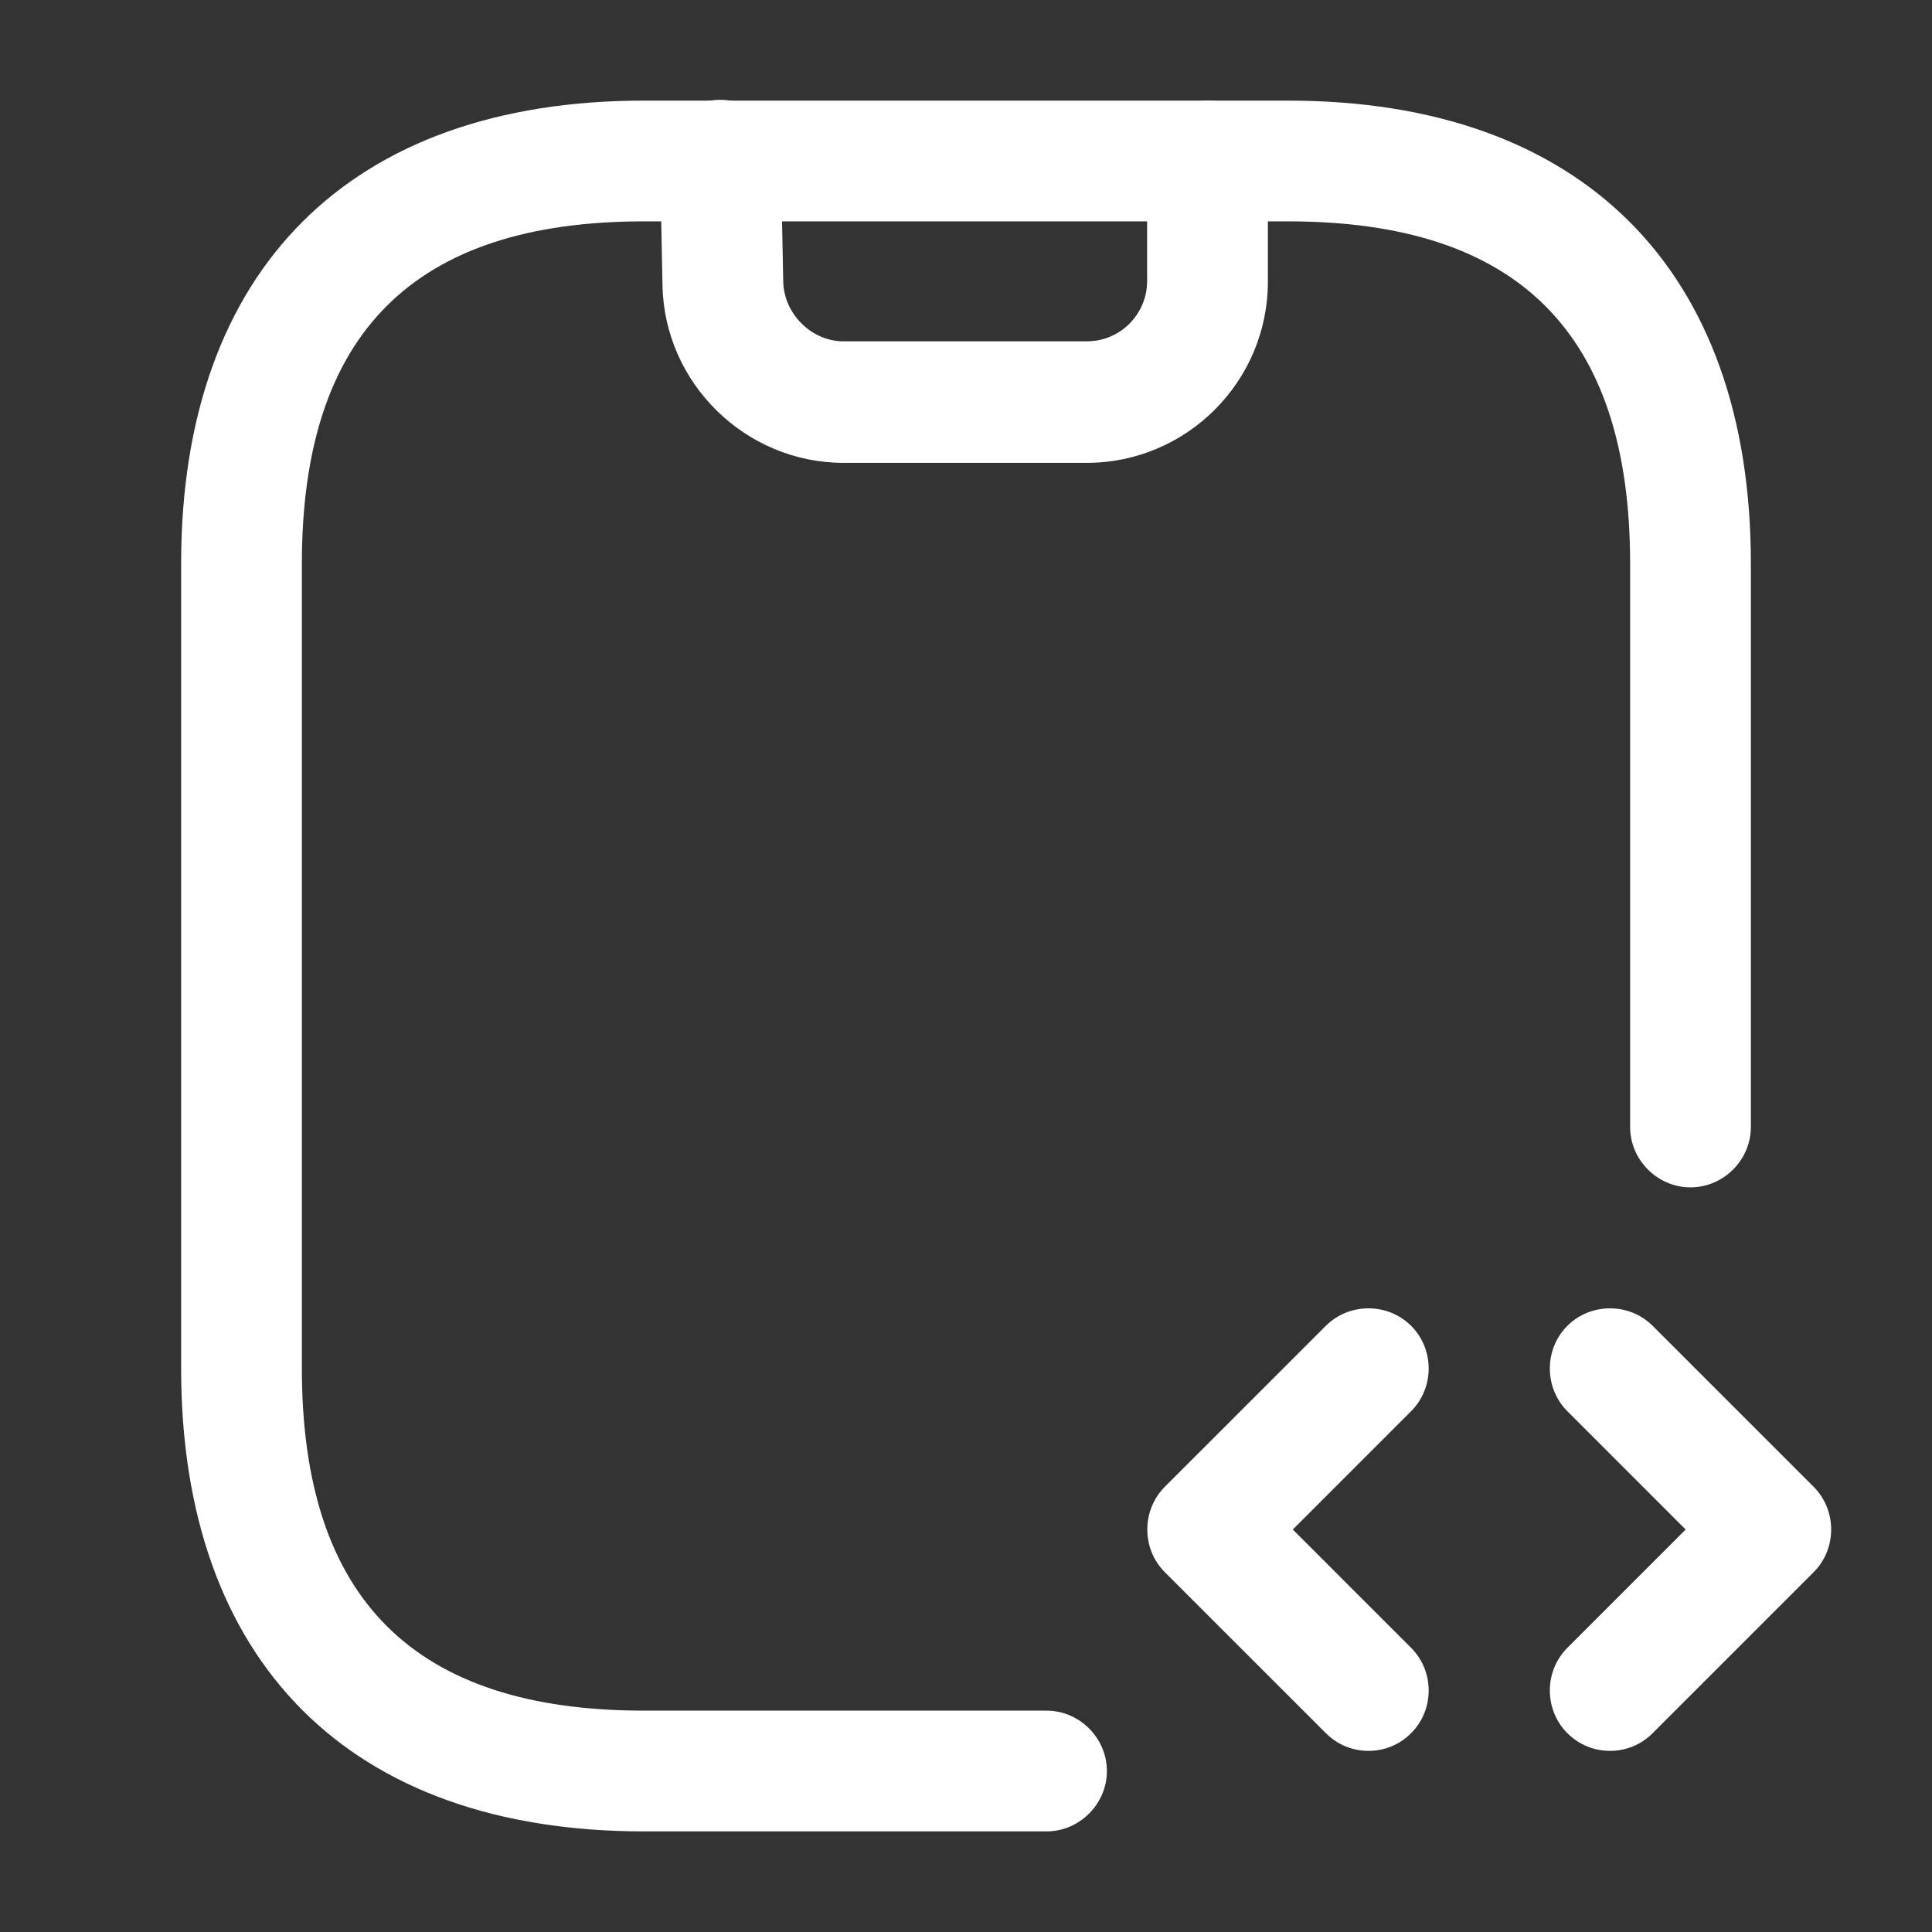 <svg width="40" height="40" viewBox="0 0 40 40" fill="none" xmlns="http://www.w3.org/2000/svg">
<rect x="0" y="0" width="40" height="40" fill="#333333" stroke="none"/>
<path d="M22.5 9.583H17.466C15.433 9.583 13.75 7.933 13.716 5.9L13.666 3.35C13.65 2.667 14.2 2.083 14.883 2.067C14.9 2.067 14.9 2.067 14.916 2.067C15.6 2.067 16.15 2.617 16.166 3.283L16.216 5.833C16.233 6.5 16.8 7.067 17.466 7.067H22.5C23.2 7.067 23.75 6.5 23.75 5.817V3.333C23.75 2.65 24.316 2.083 25 2.083C25.683 2.083 26.25 2.65 26.25 3.333V5.833C26.25 7.9 24.566 9.583 22.5 9.583Z" fill="white"/>
<path d="M28.333 36.25C28.016 36.25 27.7 36.133 27.45 35.883L24.116 32.55C23.633 32.067 23.633 31.267 24.116 30.783L27.45 27.45C27.933 26.967 28.733 26.967 29.216 27.45C29.7 27.933 29.7 28.733 29.216 29.217L26.766 31.667L29.216 34.117C29.7 34.6 29.7 35.4 29.216 35.883C28.966 36.133 28.65 36.25 28.333 36.25Z" fill="white"/>
<path d="M33.333 36.25C33.017 36.25 32.7 36.133 32.45 35.883C31.967 35.4 31.967 34.6 32.45 34.117L34.9 31.667L32.45 29.217C31.967 28.733 31.967 27.933 32.45 27.45C32.933 26.967 33.733 26.967 34.217 27.45L37.55 30.783C38.033 31.267 38.033 32.067 37.55 32.55L34.217 35.883C33.967 36.133 33.65 36.25 33.333 36.25Z" fill="white"/>
<path d="M21.667 37.917H13.333C7.25 37.917 3.75 34.417 3.75 28.333V11.667C3.75 5.583 7.25 2.083 13.333 2.083H26.667C32.75 2.083 36.25 5.583 36.25 11.667V23.333C36.25 24.017 35.683 24.583 35 24.583C34.317 24.583 33.75 24.017 33.75 23.333V11.667C33.75 6.9 31.433 4.583 26.667 4.583H13.333C8.567 4.583 6.25 6.9 6.25 11.667V28.333C6.25 33.1 8.567 35.417 13.333 35.417H21.667C22.35 35.417 22.917 35.983 22.917 36.667C22.917 37.35 22.35 37.917 21.667 37.917Z" fill="white"/>
</svg>
